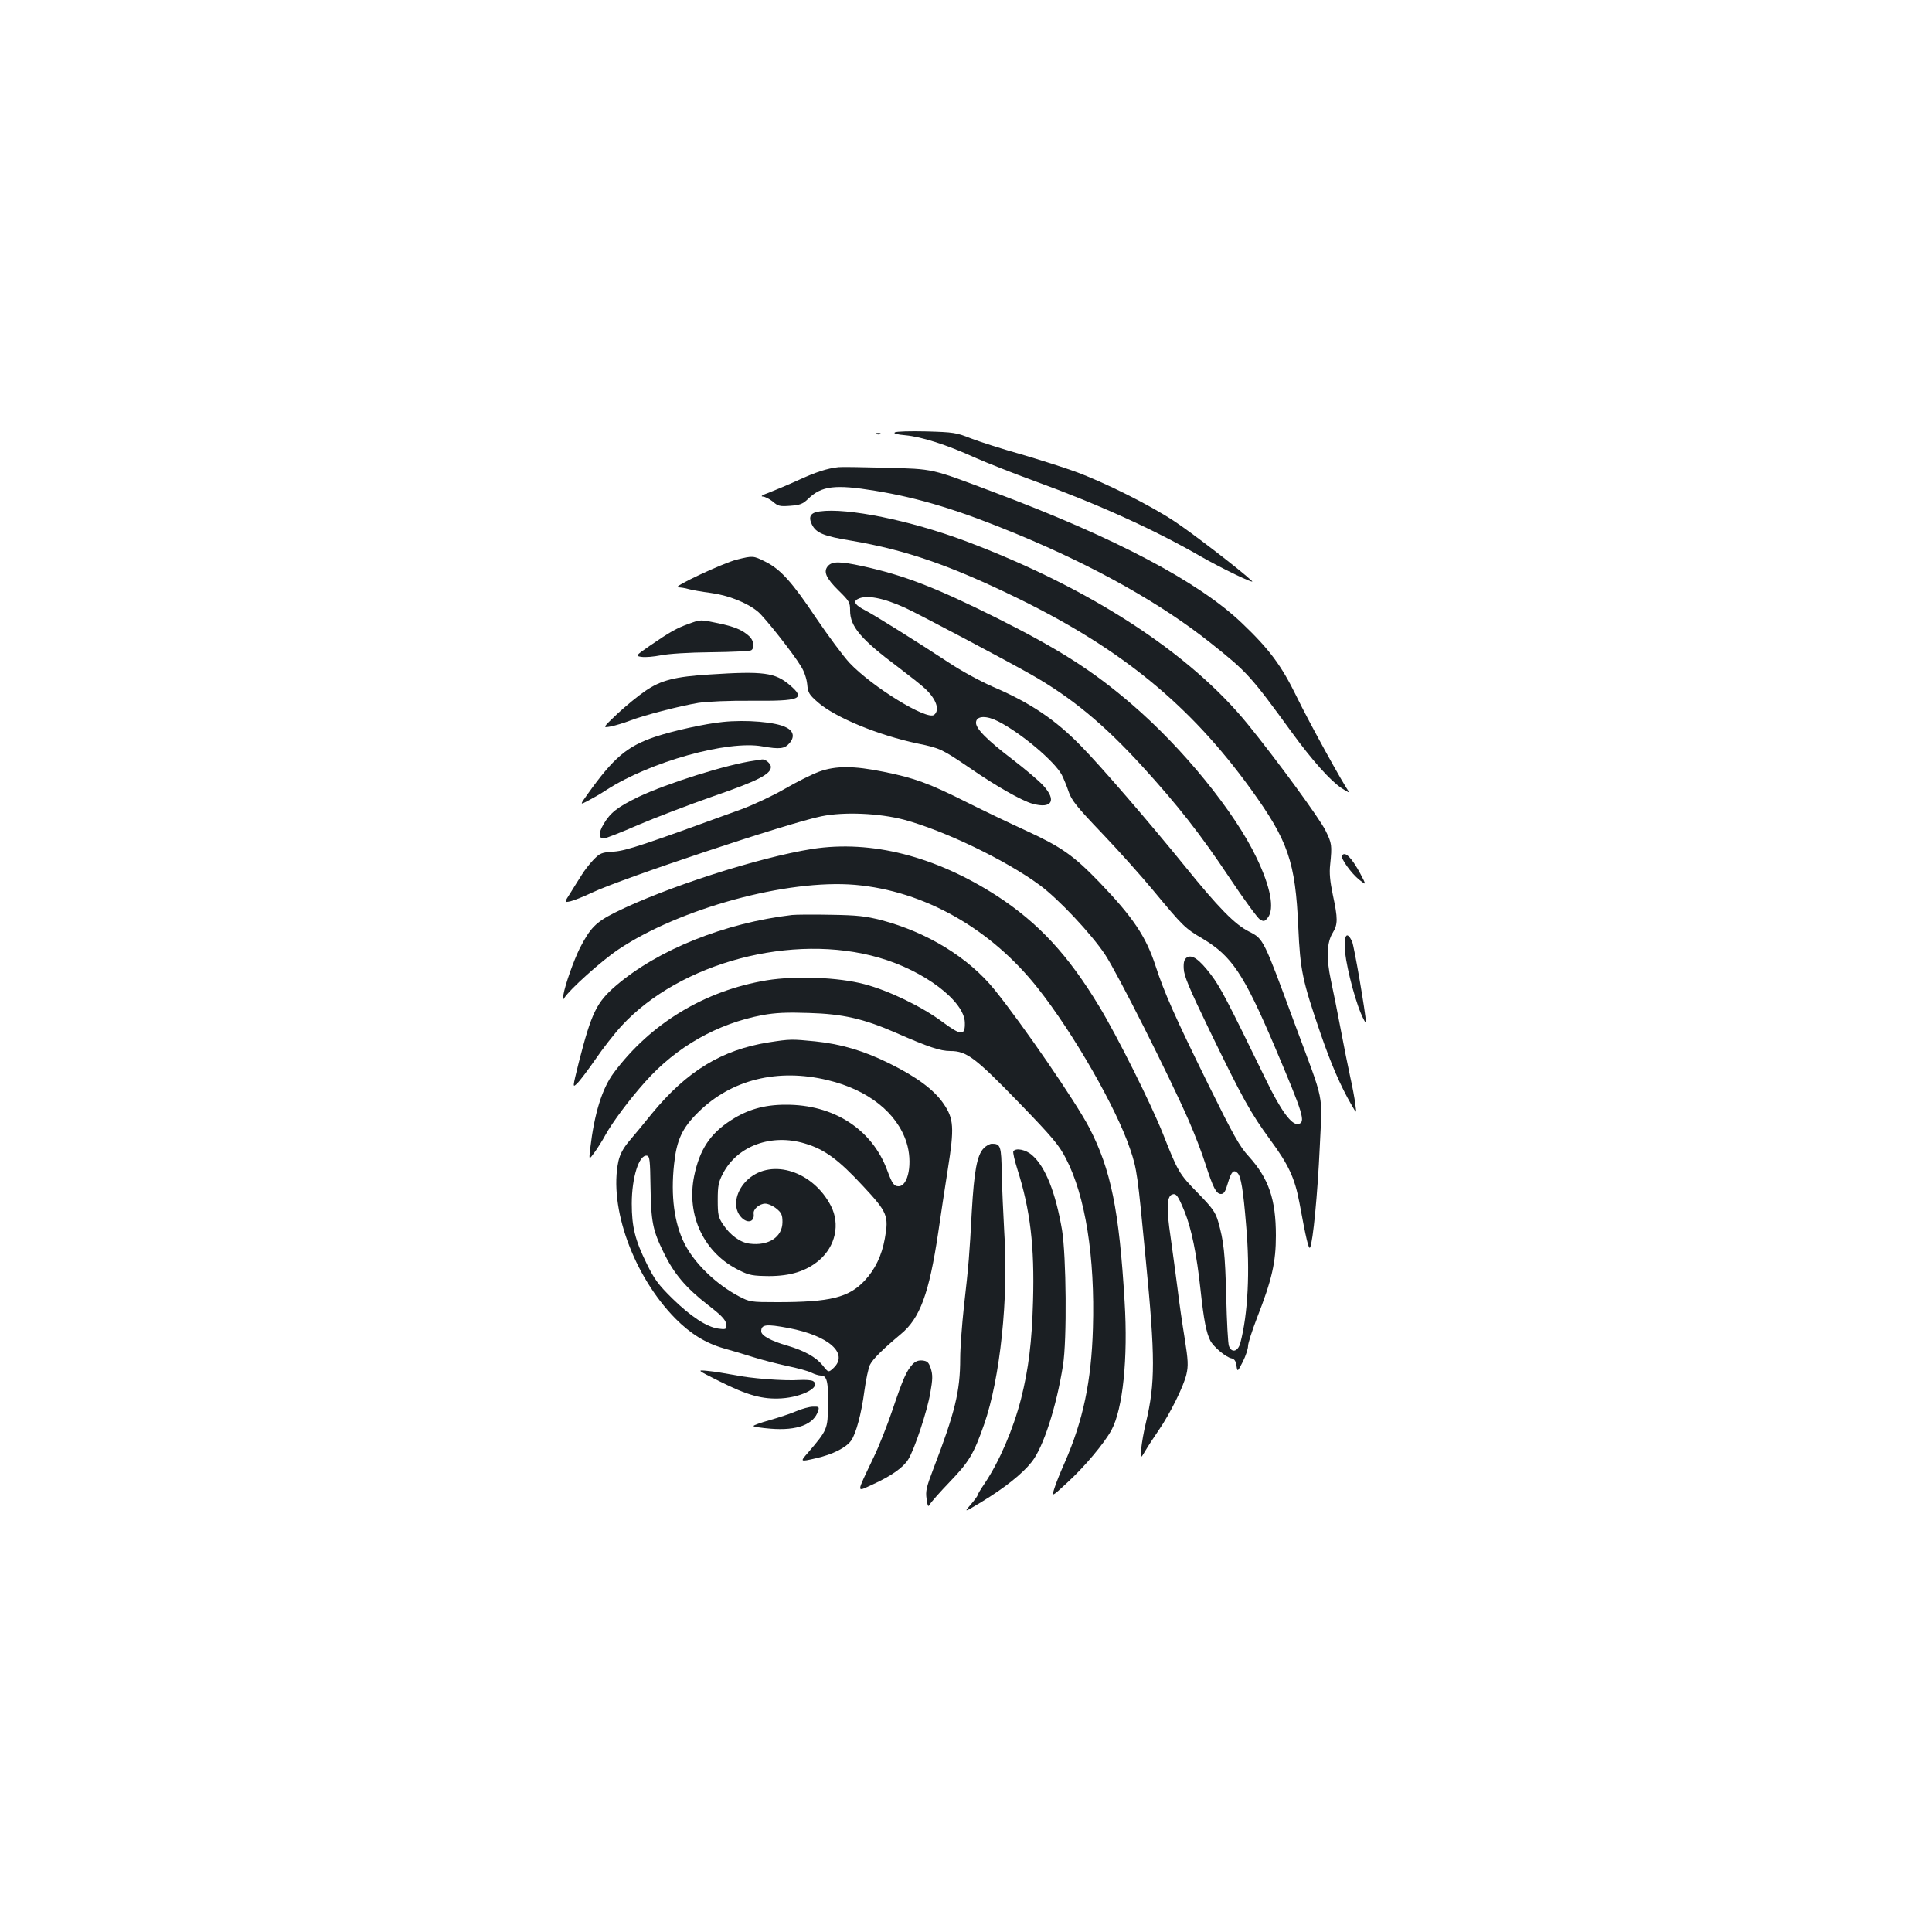<?xml version="1.0" standalone="no"?>
<!DOCTYPE svg PUBLIC "-//W3C//DTD SVG 20010904//EN"
 "http://www.w3.org/TR/2001/REC-SVG-20010904/DTD/svg10.dtd">
<svg version="1.0" xmlns="http://www.w3.org/2000/svg"
 width="1000pt" height="1000pt" viewBox="0 0 1000 1000"
 preserveAspectRatio="xMidYMid meet">
<g transform="translate(0,1000) scale(0.1,-0.1)"
fill="#1b1f23" stroke="none">
<path d="M4632 7762 c-9 -6 10 -11 55 -15 84 -8 213 -49 358 -115 61 -27 200
-82 310 -122 328 -119 623 -253 860 -390 104 -60 287 -148 265 -127 -54 52
-313 251 -400 308 -126 84 -364 203 -515 258 -60 22 -189 63 -285 91 -96 27
-211 64 -255 81 -75 30 -90 32 -230 36 -82 2 -156 0 -163 -5z"/>
<path d="M4538 7753 c7 -3 16 -2 19 1 4 3 -2 6 -13 5 -11 0 -14 -3 -6 -6z"/>
<path d="M4340 7582 c-58 -6 -119 -26 -212 -69 -55 -25 -123 -53 -151 -64 -29
-10 -42 -18 -30 -19 12 0 35 -12 53 -26 27 -24 37 -26 90 -22 51 4 65 9 93 36
69 67 139 76 346 42 232 -38 437 -101 741 -227 402 -167 745 -360 1000 -564
186 -148 204 -168 418 -462 102 -140 196 -246 254 -285 29 -19 48 -29 41 -21
-27 33 -208 362 -272 494 -78 160 -141 245 -283 380 -224 214 -656 442 -1285
678 -329 124 -307 119 -558 126 -121 3 -231 5 -245 3z"/>
<path d="M4243 7353 c-48 -6 -60 -27 -41 -67 22 -45 61 -61 207 -85 281 -48
510 -127 866 -301 532 -261 885 -550 1199 -984 194 -269 231 -376 246 -716 10
-222 21 -275 115 -549 54 -157 104 -273 161 -371 26 -45 26 -45 19 5 -3 28
-15 91 -26 140 -11 50 -33 160 -49 245 -16 85 -39 200 -51 255 -25 117 -22
197 10 248 26 43 26 73 0 194 -15 72 -19 114 -14 158 10 100 9 109 -24 176
-31 63 -251 364 -403 551 -302 371 -821 707 -1462 948 -286 107 -612 173 -753
153z"/>
<path d="M3815 7104 c-72 -18 -341 -144 -306 -144 14 0 38 -4 55 -9 17 -5 69
-14 115 -20 91 -12 189 -51 244 -97 35 -29 182 -215 223 -283 16 -25 29 -63
32 -92 4 -45 10 -54 54 -93 91 -80 315 -172 520 -215 113 -23 125 -29 266
-125 139 -96 270 -170 326 -186 101 -28 127 17 55 95 -23 25 -94 85 -158 134
-136 104 -194 163 -189 194 4 33 55 34 115 3 118 -60 292 -207 329 -277 9 -18
25 -56 35 -86 15 -45 42 -79 173 -216 85 -89 205 -223 266 -297 152 -183 163
-195 254 -248 152 -91 213 -182 373 -557 151 -356 163 -395 122 -403 -34 -6
-90 71 -166 228 -203 417 -236 480 -285 545 -61 80 -98 106 -125 89 -13 -9
-18 -24 -16 -58 1 -36 28 -101 133 -318 172 -355 214 -430 315 -568 95 -129
127 -198 151 -326 34 -185 48 -244 55 -231 15 28 39 279 50 518 13 292 29 213
-131 644 -160 434 -160 435 -233 472 -75 37 -160 124 -337 343 -181 223 -429
511 -534 618 -133 137 -264 225 -456 307 -66 29 -166 83 -233 128 -158 104
-382 244 -427 267 -53 27 -66 46 -41 59 43 24 132 7 246 -45 66 -30 542 -282
655 -347 207 -118 374 -256 572 -473 185 -203 301 -351 453 -579 73 -110 144
-206 156 -214 20 -12 25 -11 41 9 36 45 15 158 -58 310 -114 239 -381 567
-645 794 -202 174 -376 285 -699 447 -317 158 -478 221 -697 269 -116 25 -155
25 -177 1 -26 -29 -11 -63 55 -128 55 -54 59 -61 59 -103 0 -83 56 -149 250
-294 58 -44 120 -93 138 -110 58 -54 78 -111 47 -136 -37 -30 -321 145 -438
269 -34 37 -111 141 -172 231 -124 186 -185 254 -264 293 -62 31 -64 31 -146
11z"/>
<path d="M3562 6770 c-59 -21 -95 -41 -201 -114 -73 -51 -73 -51 -40 -56 19
-3 63 1 99 8 39 8 144 15 261 16 107 1 201 6 207 10 19 12 14 51 -10 73 -36
33 -78 50 -160 67 -94 20 -91 20 -156 -4z"/>
<path d="M3675 6509 c-181 -11 -254 -30 -333 -84 -37 -25 -102 -78 -146 -119
-78 -74 -78 -74 -34 -66 24 5 67 18 96 29 71 28 260 77 357 93 48 7 157 12
274 11 255 -2 283 9 199 81 -76 65 -137 73 -413 55z"/>
<path d="M3740 6263 c-91 -9 -258 -46 -350 -77 -145 -49 -215 -109 -349 -297
-40 -56 -40 -56 2 -34 23 12 67 37 97 57 225 145 626 257 805 225 91 -16 116
-13 141 16 28 32 22 63 -17 82 -52 28 -209 41 -329 28z"/>
<path d="M3905 6063 c-140 -19 -452 -117 -601 -188 -107 -52 -145 -81 -180
-141 -27 -46 -26 -74 1 -74 9 0 89 31 178 70 89 38 264 105 390 149 229 79
297 114 297 151 0 18 -29 42 -47 39 -4 -1 -21 -4 -38 -6z"/>
<path d="M4240 6006 c-36 -13 -116 -53 -178 -89 -62 -36 -163 -83 -225 -106
-505 -184 -594 -214 -660 -219 -64 -4 -72 -8 -106 -43 -20 -21 -48 -57 -61
-79 -14 -22 -40 -63 -57 -91 -33 -51 -33 -51 0 -44 17 4 68 24 112 45 151 72
1017 361 1187 395 117 24 299 16 428 -18 210 -57 526 -209 701 -338 97 -71
267 -252 339 -360 63 -95 331 -626 433 -859 30 -69 69 -169 86 -224 40 -124
56 -156 81 -156 15 0 23 13 35 55 18 61 30 74 51 53 17 -17 29 -86 44 -271 21
-236 9 -461 -30 -608 -12 -45 -45 -54 -59 -16 -5 12 -11 126 -14 252 -6 232
-13 291 -42 393 -14 48 -30 70 -105 147 -97 99 -103 110 -180 305 -62 156
-237 507 -330 660 -161 267 -315 433 -530 573 -318 205 -649 290 -955 243
-279 -44 -763 -200 -1023 -330 -99 -50 -127 -79 -182 -186 -30 -61 -75 -186
-84 -240 -6 -30 -5 -32 5 -15 28 44 190 190 279 250 317 213 875 365 1226 335
357 -31 702 -226 946 -535 185 -234 407 -621 478 -834 35 -103 38 -128 80
-566 50 -514 50 -643 1 -850 -11 -44 -21 -104 -24 -133 -4 -54 -4 -54 22 -10
14 24 45 71 69 106 58 84 129 227 143 289 10 44 9 71 -9 185 -12 73 -29 189
-37 258 -9 69 -25 189 -36 267 -22 147 -20 209 7 220 22 8 31 -5 65 -87 36
-89 63 -221 83 -407 17 -158 30 -222 51 -263 17 -32 81 -86 110 -91 14 -3 22
-14 25 -38 5 -33 5 -33 33 21 15 30 27 67 27 82 0 14 21 79 46 144 78 199 98
289 98 427 0 187 -37 295 -140 409 -48 52 -79 108 -209 371 -172 349 -229 477
-274 616 -50 153 -118 253 -291 433 -134 139 -198 183 -378 266 -81 37 -219
103 -307 147 -195 98 -271 126 -430 158 -157 32 -249 32 -335 1z"/>
<path d="M6946 5571 c-8 -13 49 -93 90 -125 37 -29 37 -29 5 32 -46 85 -80
118 -95 93z"/>
<path d="M4100 5264 c-349 -41 -695 -180 -912 -366 -100 -86 -126 -139 -192
-396 -33 -133 -33 -133 -9 -110 14 13 56 69 95 125 38 56 99 134 136 174 303
328 885 482 1332 352 234 -67 442 -225 444 -336 2 -69 -19 -68 -115 3 -107 80
-279 163 -405 196 -136 36 -356 44 -505 20 -321 -53 -602 -223 -793 -480 -60
-81 -100 -211 -121 -391 -7 -60 -7 -60 22 -20 16 22 42 63 57 91 35 64 125
185 206 275 161 181 373 301 607 345 67 12 124 15 238 11 178 -5 286 -30 453
-103 169 -74 229 -94 281 -94 84 0 129 -34 353 -265 175 -181 209 -221 245
-291 101 -194 151 -510 140 -879 -8 -275 -51 -478 -146 -695 -21 -47 -45 -106
-53 -132 -15 -47 -15 -47 65 27 91 83 193 205 230 273 59 110 86 370 68 664
-28 474 -71 685 -183 901 -68 131 -346 536 -490 714 -135 167 -348 297 -585
360 -83 21 -124 26 -263 28 -91 2 -181 1 -200 -1z"/>
<path d="M6960 5102 c0 -68 46 -257 84 -347 14 -33 25 -53 26 -45 0 37 -61
395 -72 418 -24 48 -38 39 -38 -26z"/>
<path d="M3980 4605 c-243 -38 -425 -149 -605 -368 -41 -51 -95 -116 -119
-144 -31 -37 -47 -68 -55 -103 -51 -238 78 -594 294 -814 78 -79 157 -128 251
-155 44 -12 113 -33 154 -46 41 -13 119 -33 173 -45 55 -11 112 -27 127 -35
16 -8 38 -15 50 -15 30 0 38 -32 36 -155 -2 -122 -3 -126 -103 -243 -43 -49
-43 -49 40 -30 88 20 156 55 182 91 26 36 54 142 69 257 8 59 21 120 29 136
16 31 67 81 159 158 100 82 147 211 194 525 13 91 36 240 50 330 34 214 31
261 -22 338 -49 72 -138 138 -279 208 -133 66 -250 101 -386 115 -121 12 -130
12 -239 -5z m305 -196 c209 -50 358 -169 407 -322 33 -103 10 -227 -41 -227
-24 0 -33 13 -59 83 -79 213 -278 341 -527 339 -109 0 -196 -25 -281 -80 -109
-70 -163 -153 -191 -289 -42 -205 52 -401 235 -489 50 -25 69 -28 152 -29 112
0 194 26 260 82 85 73 109 187 61 281 -92 179 -304 248 -428 139 -63 -56 -82
-140 -42 -191 33 -42 76 -34 70 12 -4 23 30 52 60 52 15 0 41 -12 58 -26 26
-21 31 -33 31 -69 0 -78 -72 -125 -171 -112 -48 6 -100 44 -137 100 -24 36
-27 50 -27 126 0 74 4 93 27 137 75 144 252 208 425 155 101 -30 173 -83 300
-220 126 -135 134 -154 113 -271 -16 -89 -50 -160 -105 -219 -82 -87 -178
-111 -451 -111 -139 0 -143 1 -199 30 -119 63 -231 171 -283 275 -52 105 -71
245 -53 409 13 125 42 188 126 270 170 168 411 228 670 165z m-918 -549 c3
-185 11 -227 69 -345 52 -107 114 -181 229 -270 81 -63 95 -80 95 -112 0 -12
-8 -15 -41 -10 -61 8 -144 63 -240 157 -72 71 -93 100 -132 180 -60 121 -77
191 -77 310 0 135 38 256 79 248 14 -3 16 -25 18 -158z m715 -734 c209 -40
312 -132 232 -207 -26 -24 -26 -24 -56 14 -35 43 -95 76 -183 102 -84 24 -135
52 -135 74 0 36 25 39 142 17z"/>
<path d="M5091 4056 c-34 -36 -49 -118 -61 -326 -12 -224 -16 -276 -41 -495
-10 -93 -19 -213 -19 -266 0 -171 -27 -280 -139 -572 -36 -94 -41 -115 -35
-155 6 -41 8 -44 18 -27 6 11 52 63 102 115 100 104 124 144 178 298 83 238
127 657 104 995 -5 89 -11 224 -13 301 -2 145 -6 156 -51 156 -11 0 -31 -11
-43 -24z"/>
<path d="M5245 4041 c-3 -5 6 -46 20 -90 68 -214 90 -401 82 -685 -6 -213 -23
-351 -62 -506 -41 -159 -112 -324 -189 -439 -20 -29 -36 -56 -36 -60 0 -4 -16
-26 -36 -49 -35 -41 -35 -41 58 15 118 72 210 145 258 206 60 75 128 285 162
500 21 131 17 566 -5 701 -33 193 -86 327 -154 386 -33 30 -85 40 -98 21z"/>
<path d="M4723 2938 c-32 -35 -50 -77 -104 -237 -27 -80 -71 -191 -98 -246
-91 -192 -91 -178 -3 -138 96 44 157 87 183 129 33 53 98 250 114 343 13 73
13 94 3 127 -11 33 -18 39 -43 42 -22 2 -37 -4 -52 -20z"/>
<path d="M3725 2850 c145 -73 224 -94 320 -88 109 7 207 60 164 89 -8 6 -41 8
-74 6 -77 -5 -251 8 -340 27 -39 7 -97 17 -130 20 -60 6 -60 6 60 -54z"/>
<path d="M4120 2695 c-30 -13 -92 -33 -137 -46 -46 -13 -83 -26 -83 -30 0 -4
40 -10 89 -14 137 -11 224 22 246 93 6 20 3 22 -27 21 -18 0 -58 -11 -88 -24z"/>
</g>
</svg>
